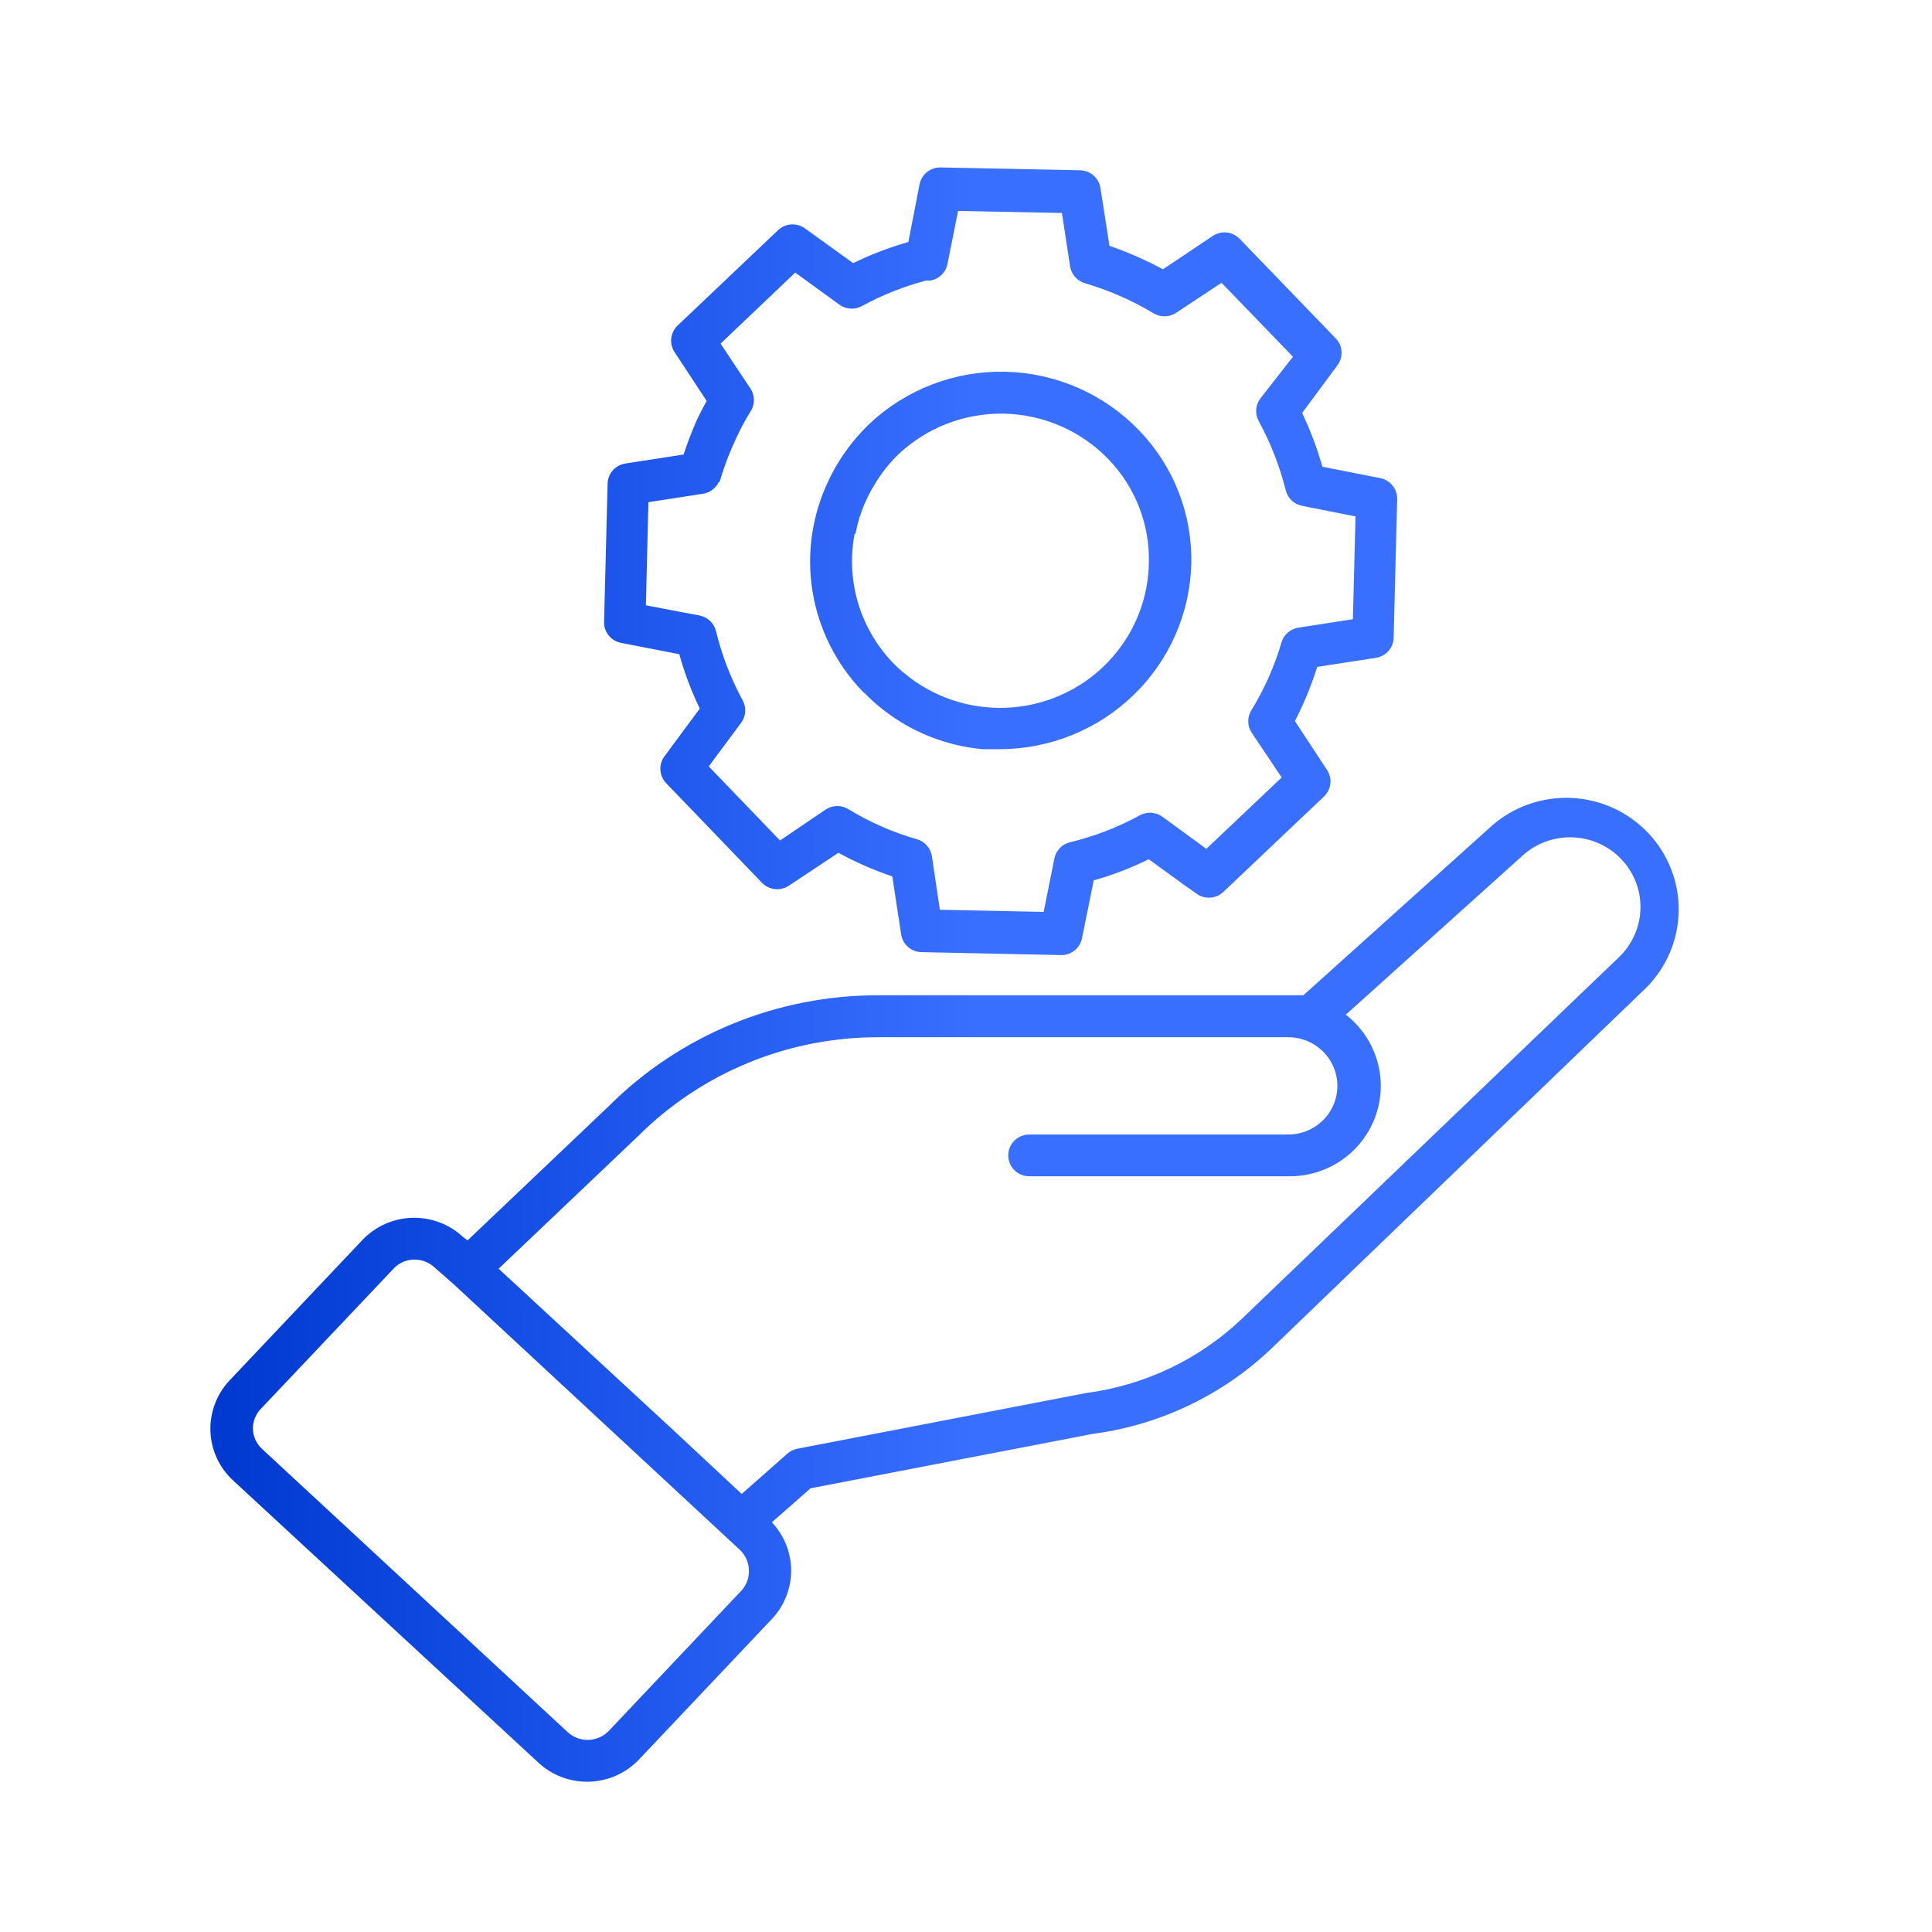 <svg width="45" height="45" viewBox="0 0 45 45" fill="none" xmlns="http://www.w3.org/2000/svg">
<mask id="path-1-outside-1_1563_24152" maskUnits="userSpaceOnUse" x="4" y="3" width="36" height="39" fill="black">
<rect fill="white" x="4" y="3" width="36" height="39"/>
<path d="M29.554 31.329L38.273 22.935C38.731 22.475 38.992 21.857 39 21.211C39.008 20.565 38.763 19.941 38.317 19.471C37.871 19 37.258 18.718 36.607 18.686C35.956 18.654 35.317 18.873 34.826 19.298L30.396 23.282H20.464C19.311 23.279 18.17 23.502 17.105 23.938C16.04 24.375 15.073 25.016 14.26 25.826L10.898 29.022L10.715 28.883C10.414 28.603 10.013 28.453 9.6 28.465C9.186 28.478 8.795 28.654 8.512 28.952L5.423 32.218C5.283 32.366 5.173 32.541 5.101 32.731C5.028 32.921 4.994 33.123 5.001 33.327C5.007 33.53 5.054 33.73 5.139 33.915C5.223 34.1 5.344 34.267 5.494 34.406L12.606 40.98C12.756 41.12 12.931 41.228 13.123 41.3C13.315 41.372 13.52 41.406 13.725 41.399C13.93 41.393 14.131 41.346 14.318 41.263C14.505 41.179 14.673 41.059 14.813 40.911L17.902 37.645C18.043 37.497 18.153 37.322 18.226 37.132C18.299 36.941 18.333 36.738 18.327 36.535C18.32 36.331 18.273 36.131 18.188 35.945C18.103 35.759 17.982 35.592 17.832 35.453L18.834 34.572L25.432 33.3C26.983 33.097 28.428 32.406 29.554 31.329ZM17.344 37.115L14.256 40.381C14.186 40.455 14.102 40.515 14.008 40.557C13.915 40.599 13.814 40.622 13.711 40.626C13.609 40.629 13.507 40.612 13.411 40.576C13.315 40.54 13.227 40.486 13.152 40.416L6.036 33.822C5.961 33.753 5.901 33.669 5.858 33.576C5.816 33.483 5.793 33.383 5.79 33.281C5.789 33.083 5.864 32.892 6.001 32.748L9.093 29.482C9.162 29.407 9.246 29.347 9.339 29.305C9.432 29.263 9.533 29.241 9.635 29.238H9.662C9.86 29.24 10.049 29.316 10.193 29.451L10.633 29.837L16.989 35.736L17.297 36.022C17.372 36.091 17.433 36.175 17.475 36.268C17.517 36.361 17.54 36.461 17.543 36.563C17.553 36.766 17.481 36.964 17.344 37.115ZM18.592 33.842C18.524 33.855 18.461 33.885 18.409 33.931L17.274 34.932L15.617 33.386L11.468 29.552L14.806 26.378C15.548 25.641 16.43 25.056 17.401 24.658C18.372 24.26 19.413 24.057 20.464 24.059H30.006C30.336 24.059 30.652 24.189 30.886 24.421C31.119 24.652 31.25 24.965 31.25 25.292C31.25 25.619 31.119 25.933 30.886 26.164C30.652 26.395 30.336 26.525 30.006 26.525H23.974C23.87 26.525 23.771 26.566 23.698 26.638C23.625 26.711 23.584 26.809 23.584 26.912C23.584 27.014 23.625 27.113 23.698 27.185C23.771 27.258 23.87 27.298 23.974 27.298H30.018C30.451 27.302 30.874 27.169 31.225 26.917C31.576 26.665 31.836 26.308 31.966 25.899C32.097 25.489 32.093 25.049 31.952 24.643C31.812 24.237 31.544 23.886 31.188 23.642L35.38 19.87C35.716 19.557 36.164 19.389 36.625 19.403C37.086 19.417 37.522 19.612 37.838 19.945C38.154 20.278 38.324 20.722 38.309 21.179C38.295 21.636 38.098 22.069 37.762 22.382L29.012 30.773C28 31.743 26.7 32.365 25.303 32.547L18.592 33.842ZM20.179 16.036C20.306 16.176 20.444 16.305 20.593 16.422L20.663 16.476C21.306 16.971 22.079 17.274 22.889 17.35H23.303C24.435 17.344 25.521 16.903 26.331 16.119C27.142 15.335 27.613 14.27 27.647 13.149C27.663 12.584 27.565 12.023 27.359 11.497C27.154 10.97 26.845 10.49 26.45 10.084C25.654 9.261 24.563 8.785 23.414 8.759C22.265 8.733 21.152 9.159 20.32 9.944C20.044 10.209 19.804 10.508 19.606 10.833C19.523 10.966 19.449 11.104 19.384 11.247C19.011 12.03 18.885 12.906 19.024 13.761C19.164 14.616 19.561 15.409 20.164 16.036H20.179ZM19.844 12.333C19.926 11.945 20.075 11.573 20.285 11.235C20.441 10.971 20.633 10.727 20.854 10.513C21.535 9.867 22.447 9.516 23.389 9.535C24.331 9.555 25.227 9.944 25.88 10.617C26.204 10.95 26.457 11.344 26.625 11.775C26.793 12.207 26.873 12.667 26.859 13.129C26.845 13.785 26.647 14.425 26.287 14.976C25.927 15.527 25.42 15.967 24.821 16.248C24.223 16.529 23.557 16.639 22.899 16.566C22.241 16.493 21.617 16.24 21.096 15.835L21.057 15.804C20.938 15.712 20.825 15.611 20.721 15.502C20.323 15.086 20.034 14.58 19.877 14.028C19.721 13.475 19.703 12.894 19.824 12.333H19.844ZM16.011 10.675L14.58 10.895C14.487 10.91 14.403 10.957 14.343 11.028C14.283 11.099 14.251 11.189 14.252 11.282L14.17 14.49C14.168 14.581 14.199 14.669 14.257 14.74C14.315 14.811 14.396 14.859 14.486 14.876L15.902 15.151C16.028 15.621 16.2 16.078 16.416 16.515L15.558 17.674C15.503 17.748 15.476 17.838 15.482 17.929C15.488 18.021 15.526 18.107 15.589 18.173L17.82 20.492C17.884 20.558 17.968 20.599 18.06 20.609C18.151 20.619 18.243 20.597 18.319 20.546L19.524 19.746C19.953 19.986 20.405 20.184 20.873 20.337L21.088 21.748C21.102 21.84 21.149 21.924 21.221 21.985C21.293 22.045 21.384 22.078 21.478 22.077L24.714 22.146C24.806 22.148 24.896 22.117 24.967 22.06C25.038 22.003 25.087 21.922 25.104 21.833L25.389 20.426C25.865 20.296 26.326 20.119 26.766 19.897L27.709 20.581L27.752 20.608L27.928 20.735C28.002 20.789 28.092 20.814 28.184 20.808C28.275 20.802 28.361 20.764 28.427 20.701L30.767 18.482C30.834 18.42 30.876 18.336 30.887 18.245C30.898 18.155 30.876 18.064 30.825 17.988L30.045 16.801C30.273 16.367 30.46 15.913 30.603 15.444L32.03 15.224C32.123 15.21 32.208 15.163 32.269 15.092C32.33 15.021 32.362 14.931 32.361 14.838L32.443 11.622C32.445 11.531 32.415 11.443 32.358 11.373C32.301 11.302 32.221 11.253 32.131 11.235L30.72 10.957C30.594 10.493 30.424 10.041 30.213 9.608L31.071 8.449C31.126 8.375 31.153 8.285 31.147 8.194C31.142 8.102 31.103 8.016 31.039 7.95L28.801 5.631C28.738 5.566 28.654 5.525 28.563 5.515C28.473 5.506 28.382 5.527 28.306 5.577L27.093 6.389C26.665 6.154 26.216 5.957 25.752 5.801L25.533 4.394C25.519 4.302 25.472 4.218 25.4 4.158C25.329 4.097 25.237 4.065 25.143 4.066L21.907 4C21.816 3.998 21.727 4.028 21.655 4.085C21.584 4.141 21.535 4.221 21.517 4.309L21.244 5.716C20.767 5.848 20.305 6.025 19.863 6.246L18.694 5.403C18.62 5.348 18.528 5.321 18.436 5.327C18.344 5.333 18.257 5.371 18.191 5.434L15.851 7.656C15.785 7.719 15.744 7.802 15.734 7.892C15.724 7.982 15.746 8.072 15.796 8.147L16.576 9.334C16.486 9.496 16.397 9.662 16.315 9.84C16.195 10.113 16.089 10.391 15.999 10.675H16.011ZM16.685 11.127C16.785 10.798 16.909 10.476 17.056 10.165C17.157 9.945 17.271 9.732 17.399 9.527C17.439 9.465 17.461 9.392 17.461 9.318C17.461 9.244 17.439 9.172 17.399 9.11L16.654 7.989L18.514 6.219L19.61 7.015C19.67 7.058 19.741 7.084 19.815 7.088C19.889 7.093 19.962 7.077 20.027 7.042C20.509 6.778 21.023 6.574 21.556 6.435H21.603H21.661C21.737 6.421 21.806 6.384 21.861 6.331C21.916 6.277 21.954 6.208 21.969 6.134L22.234 4.812L24.82 4.862L25.023 6.188C25.034 6.261 25.066 6.329 25.115 6.384C25.164 6.44 25.228 6.48 25.299 6.501C25.866 6.667 26.408 6.905 26.914 7.208C26.976 7.247 27.049 7.268 27.122 7.268C27.196 7.268 27.269 7.247 27.331 7.208L28.466 6.458L30.248 8.302L29.433 9.345C29.389 9.405 29.363 9.475 29.358 9.548C29.354 9.621 29.37 9.695 29.405 9.759C29.688 10.276 29.903 10.827 30.045 11.398C30.063 11.469 30.101 11.534 30.155 11.585C30.209 11.635 30.276 11.67 30.349 11.684L31.675 11.947L31.609 14.509L30.259 14.718C30.186 14.729 30.117 14.761 30.061 14.809C30.005 14.858 29.964 14.921 29.944 14.992C29.78 15.554 29.541 16.093 29.234 16.592C29.194 16.654 29.174 16.726 29.174 16.799C29.174 16.872 29.194 16.944 29.234 17.006L29.983 18.123L28.107 19.901L27.015 19.104C26.955 19.061 26.884 19.036 26.811 19.031C26.737 19.026 26.663 19.042 26.598 19.077C26.078 19.362 25.522 19.577 24.945 19.715C24.872 19.733 24.807 19.771 24.756 19.824C24.705 19.878 24.67 19.944 24.656 20.017L24.391 21.342L21.805 21.288L21.607 19.959C21.596 19.884 21.563 19.815 21.514 19.759C21.464 19.703 21.398 19.662 21.326 19.642C20.758 19.48 20.215 19.242 19.711 18.934C19.649 18.895 19.577 18.874 19.503 18.874C19.429 18.874 19.357 18.895 19.294 18.934L18.155 19.707L16.377 17.86L17.18 16.778C17.225 16.719 17.251 16.649 17.257 16.575C17.262 16.502 17.247 16.429 17.212 16.364C16.931 15.847 16.719 15.296 16.58 14.725C16.563 14.653 16.525 14.588 16.471 14.536C16.417 14.485 16.349 14.45 16.276 14.435L14.942 14.181L15.005 11.61L16.358 11.402C16.431 11.39 16.5 11.359 16.556 11.31C16.612 11.261 16.653 11.198 16.674 11.127H16.685Z"/>
</mask>
<path d="M29.554 31.329L38.273 22.935C38.731 22.475 38.992 21.857 39 21.211C39.008 20.565 38.763 19.941 38.317 19.471C37.871 19 37.258 18.718 36.607 18.686C35.956 18.654 35.317 18.873 34.826 19.298L30.396 23.282H20.464C19.311 23.279 18.17 23.502 17.105 23.938C16.04 24.375 15.073 25.016 14.26 25.826L10.898 29.022L10.715 28.883C10.414 28.603 10.013 28.453 9.6 28.465C9.186 28.478 8.795 28.654 8.512 28.952L5.423 32.218C5.283 32.366 5.173 32.541 5.101 32.731C5.028 32.921 4.994 33.123 5.001 33.327C5.007 33.53 5.054 33.73 5.139 33.915C5.223 34.1 5.344 34.267 5.494 34.406L12.606 40.98C12.756 41.12 12.931 41.228 13.123 41.3C13.315 41.372 13.52 41.406 13.725 41.399C13.93 41.393 14.131 41.346 14.318 41.263C14.505 41.179 14.673 41.059 14.813 40.911L17.902 37.645C18.043 37.497 18.153 37.322 18.226 37.132C18.299 36.941 18.333 36.738 18.327 36.535C18.32 36.331 18.273 36.131 18.188 35.945C18.103 35.759 17.982 35.592 17.832 35.453L18.834 34.572L25.432 33.3C26.983 33.097 28.428 32.406 29.554 31.329ZM17.344 37.115L14.256 40.381C14.186 40.455 14.102 40.515 14.008 40.557C13.915 40.599 13.814 40.622 13.711 40.626C13.609 40.629 13.507 40.612 13.411 40.576C13.315 40.54 13.227 40.486 13.152 40.416L6.036 33.822C5.961 33.753 5.901 33.669 5.858 33.576C5.816 33.483 5.793 33.383 5.79 33.281C5.789 33.083 5.864 32.892 6.001 32.748L9.093 29.482C9.162 29.407 9.246 29.347 9.339 29.305C9.432 29.263 9.533 29.241 9.635 29.238H9.662C9.86 29.24 10.049 29.316 10.193 29.451L10.633 29.837L16.989 35.736L17.297 36.022C17.372 36.091 17.433 36.175 17.475 36.268C17.517 36.361 17.54 36.461 17.543 36.563C17.553 36.766 17.481 36.964 17.344 37.115ZM18.592 33.842C18.524 33.855 18.461 33.885 18.409 33.931L17.274 34.932L15.617 33.386L11.468 29.552L14.806 26.378C15.548 25.641 16.43 25.056 17.401 24.658C18.372 24.26 19.413 24.057 20.464 24.059H30.006C30.336 24.059 30.652 24.189 30.886 24.421C31.119 24.652 31.25 24.965 31.25 25.292C31.25 25.619 31.119 25.933 30.886 26.164C30.652 26.395 30.336 26.525 30.006 26.525H23.974C23.87 26.525 23.771 26.566 23.698 26.638C23.625 26.711 23.584 26.809 23.584 26.912C23.584 27.014 23.625 27.113 23.698 27.185C23.771 27.258 23.87 27.298 23.974 27.298H30.018C30.451 27.302 30.874 27.169 31.225 26.917C31.576 26.665 31.836 26.308 31.966 25.899C32.097 25.489 32.093 25.049 31.952 24.643C31.812 24.237 31.544 23.886 31.188 23.642L35.38 19.87C35.716 19.557 36.164 19.389 36.625 19.403C37.086 19.417 37.522 19.612 37.838 19.945C38.154 20.278 38.324 20.722 38.309 21.179C38.295 21.636 38.098 22.069 37.762 22.382L29.012 30.773C28 31.743 26.7 32.365 25.303 32.547L18.592 33.842ZM20.179 16.036C20.306 16.176 20.444 16.305 20.593 16.422L20.663 16.476C21.306 16.971 22.079 17.274 22.889 17.35H23.303C24.435 17.344 25.521 16.903 26.331 16.119C27.142 15.335 27.613 14.27 27.647 13.149C27.663 12.584 27.565 12.023 27.359 11.497C27.154 10.97 26.845 10.49 26.45 10.084C25.654 9.261 24.563 8.785 23.414 8.759C22.265 8.733 21.152 9.159 20.32 9.944C20.044 10.209 19.804 10.508 19.606 10.833C19.523 10.966 19.449 11.104 19.384 11.247C19.011 12.03 18.885 12.906 19.024 13.761C19.164 14.616 19.561 15.409 20.164 16.036H20.179ZM19.844 12.333C19.926 11.945 20.075 11.573 20.285 11.235C20.441 10.971 20.633 10.727 20.854 10.513C21.535 9.867 22.447 9.516 23.389 9.535C24.331 9.555 25.227 9.944 25.88 10.617C26.204 10.95 26.457 11.344 26.625 11.775C26.793 12.207 26.873 12.667 26.859 13.129C26.845 13.785 26.647 14.425 26.287 14.976C25.927 15.527 25.42 15.967 24.821 16.248C24.223 16.529 23.557 16.639 22.899 16.566C22.241 16.493 21.617 16.24 21.096 15.835L21.057 15.804C20.938 15.712 20.825 15.611 20.721 15.502C20.323 15.086 20.034 14.58 19.877 14.028C19.721 13.475 19.703 12.894 19.824 12.333H19.844ZM16.011 10.675L14.58 10.895C14.487 10.91 14.403 10.957 14.343 11.028C14.283 11.099 14.251 11.189 14.252 11.282L14.17 14.49C14.168 14.581 14.199 14.669 14.257 14.74C14.315 14.811 14.396 14.859 14.486 14.876L15.902 15.151C16.028 15.621 16.2 16.078 16.416 16.515L15.558 17.674C15.503 17.748 15.476 17.838 15.482 17.929C15.488 18.021 15.526 18.107 15.589 18.173L17.82 20.492C17.884 20.558 17.968 20.599 18.06 20.609C18.151 20.619 18.243 20.597 18.319 20.546L19.524 19.746C19.953 19.986 20.405 20.184 20.873 20.337L21.088 21.748C21.102 21.84 21.149 21.924 21.221 21.985C21.293 22.045 21.384 22.078 21.478 22.077L24.714 22.146C24.806 22.148 24.896 22.117 24.967 22.06C25.038 22.003 25.087 21.922 25.104 21.833L25.389 20.426C25.865 20.296 26.326 20.119 26.766 19.897L27.709 20.581L27.752 20.608L27.928 20.735C28.002 20.789 28.092 20.814 28.184 20.808C28.275 20.802 28.361 20.764 28.427 20.701L30.767 18.482C30.834 18.42 30.876 18.336 30.887 18.245C30.898 18.155 30.876 18.064 30.825 17.988L30.045 16.801C30.273 16.367 30.46 15.913 30.603 15.444L32.03 15.224C32.123 15.21 32.208 15.163 32.269 15.092C32.33 15.021 32.362 14.931 32.361 14.838L32.443 11.622C32.445 11.531 32.415 11.443 32.358 11.373C32.301 11.302 32.221 11.253 32.131 11.235L30.72 10.957C30.594 10.493 30.424 10.041 30.213 9.608L31.071 8.449C31.126 8.375 31.153 8.285 31.147 8.194C31.142 8.102 31.103 8.016 31.039 7.95L28.801 5.631C28.738 5.566 28.654 5.525 28.563 5.515C28.473 5.506 28.382 5.527 28.306 5.577L27.093 6.389C26.665 6.154 26.216 5.957 25.752 5.801L25.533 4.394C25.519 4.302 25.472 4.218 25.4 4.158C25.329 4.097 25.237 4.065 25.143 4.066L21.907 4C21.816 3.998 21.727 4.028 21.655 4.085C21.584 4.141 21.535 4.221 21.517 4.309L21.244 5.716C20.767 5.848 20.305 6.025 19.863 6.246L18.694 5.403C18.62 5.348 18.528 5.321 18.436 5.327C18.344 5.333 18.257 5.371 18.191 5.434L15.851 7.656C15.785 7.719 15.744 7.802 15.734 7.892C15.724 7.982 15.746 8.072 15.796 8.147L16.576 9.334C16.486 9.496 16.397 9.662 16.315 9.84C16.195 10.113 16.089 10.391 15.999 10.675H16.011ZM16.685 11.127C16.785 10.798 16.909 10.476 17.056 10.165C17.157 9.945 17.271 9.732 17.399 9.527C17.439 9.465 17.461 9.392 17.461 9.318C17.461 9.244 17.439 9.172 17.399 9.11L16.654 7.989L18.514 6.219L19.61 7.015C19.67 7.058 19.741 7.084 19.815 7.088C19.889 7.093 19.962 7.077 20.027 7.042C20.509 6.778 21.023 6.574 21.556 6.435H21.603H21.661C21.737 6.421 21.806 6.384 21.861 6.331C21.916 6.277 21.954 6.208 21.969 6.134L22.234 4.812L24.82 4.862L25.023 6.188C25.034 6.261 25.066 6.329 25.115 6.384C25.164 6.44 25.228 6.48 25.299 6.501C25.866 6.667 26.408 6.905 26.914 7.208C26.976 7.247 27.049 7.268 27.122 7.268C27.196 7.268 27.269 7.247 27.331 7.208L28.466 6.458L30.248 8.302L29.433 9.345C29.389 9.405 29.363 9.475 29.358 9.548C29.354 9.621 29.37 9.695 29.405 9.759C29.688 10.276 29.903 10.827 30.045 11.398C30.063 11.469 30.101 11.534 30.155 11.585C30.209 11.635 30.276 11.67 30.349 11.684L31.675 11.947L31.609 14.509L30.259 14.718C30.186 14.729 30.117 14.761 30.061 14.809C30.005 14.858 29.964 14.921 29.944 14.992C29.78 15.554 29.541 16.093 29.234 16.592C29.194 16.654 29.174 16.726 29.174 16.799C29.174 16.872 29.194 16.944 29.234 17.006L29.983 18.123L28.107 19.901L27.015 19.104C26.955 19.061 26.884 19.036 26.811 19.031C26.737 19.026 26.663 19.042 26.598 19.077C26.078 19.362 25.522 19.577 24.945 19.715C24.872 19.733 24.807 19.771 24.756 19.824C24.705 19.878 24.67 19.944 24.656 20.017L24.391 21.342L21.805 21.288L21.607 19.959C21.596 19.884 21.563 19.815 21.514 19.759C21.464 19.703 21.398 19.662 21.326 19.642C20.758 19.48 20.215 19.242 19.711 18.934C19.649 18.895 19.577 18.874 19.503 18.874C19.429 18.874 19.357 18.895 19.294 18.934L18.155 19.707L16.377 17.86L17.18 16.778C17.225 16.719 17.251 16.649 17.257 16.575C17.262 16.502 17.247 16.429 17.212 16.364C16.931 15.847 16.719 15.296 16.58 14.725C16.563 14.653 16.525 14.588 16.471 14.536C16.417 14.485 16.349 14.45 16.276 14.435L14.942 14.181L15.005 11.61L16.358 11.402C16.431 11.39 16.5 11.359 16.556 11.31C16.612 11.261 16.653 11.198 16.674 11.127H16.685Z" fill="url(#paint0_linear_1563_24152)"/>
<path d="M29.554 31.329L38.273 22.935C38.731 22.475 38.992 21.857 39 21.211C39.008 20.565 38.763 19.941 38.317 19.471C37.871 19 37.258 18.718 36.607 18.686C35.956 18.654 35.317 18.873 34.826 19.298L30.396 23.282H20.464C19.311 23.279 18.17 23.502 17.105 23.938C16.04 24.375 15.073 25.016 14.26 25.826L10.898 29.022L10.715 28.883C10.414 28.603 10.013 28.453 9.6 28.465C9.186 28.478 8.795 28.654 8.512 28.952L5.423 32.218C5.283 32.366 5.173 32.541 5.101 32.731C5.028 32.921 4.994 33.123 5.001 33.327C5.007 33.53 5.054 33.73 5.139 33.915C5.223 34.1 5.344 34.267 5.494 34.406L12.606 40.98C12.756 41.12 12.931 41.228 13.123 41.3C13.315 41.372 13.52 41.406 13.725 41.399C13.93 41.393 14.131 41.346 14.318 41.263C14.505 41.179 14.673 41.059 14.813 40.911L17.902 37.645C18.043 37.497 18.153 37.322 18.226 37.132C18.299 36.941 18.333 36.738 18.327 36.535C18.32 36.331 18.273 36.131 18.188 35.945C18.103 35.759 17.982 35.592 17.832 35.453L18.834 34.572L25.432 33.3C26.983 33.097 28.428 32.406 29.554 31.329ZM17.344 37.115L14.256 40.381C14.186 40.455 14.102 40.515 14.008 40.557C13.915 40.599 13.814 40.622 13.711 40.626C13.609 40.629 13.507 40.612 13.411 40.576C13.315 40.54 13.227 40.486 13.152 40.416L6.036 33.822C5.961 33.753 5.901 33.669 5.858 33.576C5.816 33.483 5.793 33.383 5.79 33.281C5.789 33.083 5.864 32.892 6.001 32.748L9.093 29.482C9.162 29.407 9.246 29.347 9.339 29.305C9.432 29.263 9.533 29.241 9.635 29.238H9.662C9.86 29.24 10.049 29.316 10.193 29.451L10.633 29.837L16.989 35.736L17.297 36.022C17.372 36.091 17.433 36.175 17.475 36.268C17.517 36.361 17.54 36.461 17.543 36.563C17.553 36.766 17.481 36.964 17.344 37.115ZM18.592 33.842C18.524 33.855 18.461 33.885 18.409 33.931L17.274 34.932L15.617 33.386L11.468 29.552L14.806 26.378C15.548 25.641 16.43 25.056 17.401 24.658C18.372 24.26 19.413 24.057 20.464 24.059H30.006C30.336 24.059 30.652 24.189 30.886 24.421C31.119 24.652 31.25 24.965 31.25 25.292C31.25 25.619 31.119 25.933 30.886 26.164C30.652 26.395 30.336 26.525 30.006 26.525H23.974C23.87 26.525 23.771 26.566 23.698 26.638C23.625 26.711 23.584 26.809 23.584 26.912C23.584 27.014 23.625 27.113 23.698 27.185C23.771 27.258 23.87 27.298 23.974 27.298H30.018C30.451 27.302 30.874 27.169 31.225 26.917C31.576 26.665 31.836 26.308 31.966 25.899C32.097 25.489 32.093 25.049 31.952 24.643C31.812 24.237 31.544 23.886 31.188 23.642L35.38 19.87C35.716 19.557 36.164 19.389 36.625 19.403C37.086 19.417 37.522 19.612 37.838 19.945C38.154 20.278 38.324 20.722 38.309 21.179C38.295 21.636 38.098 22.069 37.762 22.382L29.012 30.773C28 31.743 26.7 32.365 25.303 32.547L18.592 33.842ZM20.179 16.036C20.306 16.176 20.444 16.305 20.593 16.422L20.663 16.476C21.306 16.971 22.079 17.274 22.889 17.35H23.303C24.435 17.344 25.521 16.903 26.331 16.119C27.142 15.335 27.613 14.27 27.647 13.149C27.663 12.584 27.565 12.023 27.359 11.497C27.154 10.97 26.845 10.49 26.45 10.084C25.654 9.261 24.563 8.785 23.414 8.759C22.265 8.733 21.152 9.159 20.32 9.944C20.044 10.209 19.804 10.508 19.606 10.833C19.523 10.966 19.449 11.104 19.384 11.247C19.011 12.03 18.885 12.906 19.024 13.761C19.164 14.616 19.561 15.409 20.164 16.036H20.179ZM19.844 12.333C19.926 11.945 20.075 11.573 20.285 11.235C20.441 10.971 20.633 10.727 20.854 10.513C21.535 9.867 22.447 9.516 23.389 9.535C24.331 9.555 25.227 9.944 25.88 10.617C26.204 10.95 26.457 11.344 26.625 11.775C26.793 12.207 26.873 12.667 26.859 13.129C26.845 13.785 26.647 14.425 26.287 14.976C25.927 15.527 25.42 15.967 24.821 16.248C24.223 16.529 23.557 16.639 22.899 16.566C22.241 16.493 21.617 16.24 21.096 15.835L21.057 15.804C20.938 15.712 20.825 15.611 20.721 15.502C20.323 15.086 20.034 14.58 19.877 14.028C19.721 13.475 19.703 12.894 19.824 12.333H19.844ZM16.011 10.675L14.58 10.895C14.487 10.91 14.403 10.957 14.343 11.028C14.283 11.099 14.251 11.189 14.252 11.282L14.17 14.49C14.168 14.581 14.199 14.669 14.257 14.74C14.315 14.811 14.396 14.859 14.486 14.876L15.902 15.151C16.028 15.621 16.2 16.078 16.416 16.515L15.558 17.674C15.503 17.748 15.476 17.838 15.482 17.929C15.488 18.021 15.526 18.107 15.589 18.173L17.82 20.492C17.884 20.558 17.968 20.599 18.06 20.609C18.151 20.619 18.243 20.597 18.319 20.546L19.524 19.746C19.953 19.986 20.405 20.184 20.873 20.337L21.088 21.748C21.102 21.84 21.149 21.924 21.221 21.985C21.293 22.045 21.384 22.078 21.478 22.077L24.714 22.146C24.806 22.148 24.896 22.117 24.967 22.06C25.038 22.003 25.087 21.922 25.104 21.833L25.389 20.426C25.865 20.296 26.326 20.119 26.766 19.897L27.709 20.581L27.752 20.608L27.928 20.735C28.002 20.789 28.092 20.814 28.184 20.808C28.275 20.802 28.361 20.764 28.427 20.701L30.767 18.482C30.834 18.42 30.876 18.336 30.887 18.245C30.898 18.155 30.876 18.064 30.825 17.988L30.045 16.801C30.273 16.367 30.46 15.913 30.603 15.444L32.03 15.224C32.123 15.21 32.208 15.163 32.269 15.092C32.33 15.021 32.362 14.931 32.361 14.838L32.443 11.622C32.445 11.531 32.415 11.443 32.358 11.373C32.301 11.302 32.221 11.253 32.131 11.235L30.72 10.957C30.594 10.493 30.424 10.041 30.213 9.608L31.071 8.449C31.126 8.375 31.153 8.285 31.147 8.194C31.142 8.102 31.103 8.016 31.039 7.95L28.801 5.631C28.738 5.566 28.654 5.525 28.563 5.515C28.473 5.506 28.382 5.527 28.306 5.577L27.093 6.389C26.665 6.154 26.216 5.957 25.752 5.801L25.533 4.394C25.519 4.302 25.472 4.218 25.4 4.158C25.329 4.097 25.237 4.065 25.143 4.066L21.907 4C21.816 3.998 21.727 4.028 21.655 4.085C21.584 4.141 21.535 4.221 21.517 4.309L21.244 5.716C20.767 5.848 20.305 6.025 19.863 6.246L18.694 5.403C18.62 5.348 18.528 5.321 18.436 5.327C18.344 5.333 18.257 5.371 18.191 5.434L15.851 7.656C15.785 7.719 15.744 7.802 15.734 7.892C15.724 7.982 15.746 8.072 15.796 8.147L16.576 9.334C16.486 9.496 16.397 9.662 16.315 9.84C16.195 10.113 16.089 10.391 15.999 10.675H16.011ZM16.685 11.127C16.785 10.798 16.909 10.476 17.056 10.165C17.157 9.945 17.271 9.732 17.399 9.527C17.439 9.465 17.461 9.392 17.461 9.318C17.461 9.244 17.439 9.172 17.399 9.11L16.654 7.989L18.514 6.219L19.61 7.015C19.67 7.058 19.741 7.084 19.815 7.088C19.889 7.093 19.962 7.077 20.027 7.042C20.509 6.778 21.023 6.574 21.556 6.435H21.603H21.661C21.737 6.421 21.806 6.384 21.861 6.331C21.916 6.277 21.954 6.208 21.969 6.134L22.234 4.812L24.82 4.862L25.023 6.188C25.034 6.261 25.066 6.329 25.115 6.384C25.164 6.44 25.228 6.48 25.299 6.501C25.866 6.667 26.408 6.905 26.914 7.208C26.976 7.247 27.049 7.268 27.122 7.268C27.196 7.268 27.269 7.247 27.331 7.208L28.466 6.458L30.248 8.302L29.433 9.345C29.389 9.405 29.363 9.475 29.358 9.548C29.354 9.621 29.37 9.695 29.405 9.759C29.688 10.276 29.903 10.827 30.045 11.398C30.063 11.469 30.101 11.534 30.155 11.585C30.209 11.635 30.276 11.67 30.349 11.684L31.675 11.947L31.609 14.509L30.259 14.718C30.186 14.729 30.117 14.761 30.061 14.809C30.005 14.858 29.964 14.921 29.944 14.992C29.78 15.554 29.541 16.093 29.234 16.592C29.194 16.654 29.174 16.726 29.174 16.799C29.174 16.872 29.194 16.944 29.234 17.006L29.983 18.123L28.107 19.901L27.015 19.104C26.955 19.061 26.884 19.036 26.811 19.031C26.737 19.026 26.663 19.042 26.598 19.077C26.078 19.362 25.522 19.577 24.945 19.715C24.872 19.733 24.807 19.771 24.756 19.824C24.705 19.878 24.67 19.944 24.656 20.017L24.391 21.342L21.805 21.288L21.607 19.959C21.596 19.884 21.563 19.815 21.514 19.759C21.464 19.703 21.398 19.662 21.326 19.642C20.758 19.48 20.215 19.242 19.711 18.934C19.649 18.895 19.577 18.874 19.503 18.874C19.429 18.874 19.357 18.895 19.294 18.934L18.155 19.707L16.377 17.86L17.18 16.778C17.225 16.719 17.251 16.649 17.257 16.575C17.262 16.502 17.247 16.429 17.212 16.364C16.931 15.847 16.719 15.296 16.58 14.725C16.563 14.653 16.525 14.588 16.471 14.536C16.417 14.485 16.349 14.45 16.276 14.435L14.942 14.181L15.005 11.61L16.358 11.402C16.431 11.39 16.5 11.359 16.556 11.31C16.612 11.261 16.653 11.198 16.674 11.127H16.685Z" stroke="url(#paint1_linear_1563_24152)" stroke-width="0.2" mask="url(#path-1-outside-1_1563_24152)"/>
<defs>
<linearGradient id="paint0_linear_1563_24152" x1="22.733" y1="41.4" x2="5" y2="41.4" gradientUnits="userSpaceOnUse">
<stop stop-color="#386FFF"/>
<stop offset="0.589" stop-color="#164FE6"/>
<stop offset="1" stop-color="#0039D0"/>
<stop offset="1" stop-color="#003CDB"/>
</linearGradient>
<linearGradient id="paint1_linear_1563_24152" x1="22.733" y1="41.4" x2="5" y2="41.4" gradientUnits="userSpaceOnUse">
<stop stop-color="#386FFF"/>
<stop offset="0.589" stop-color="#164FE6"/>
<stop offset="1" stop-color="#0039D0"/>
<stop offset="1" stop-color="#003CDB"/>
</linearGradient>
</defs>
</svg>
